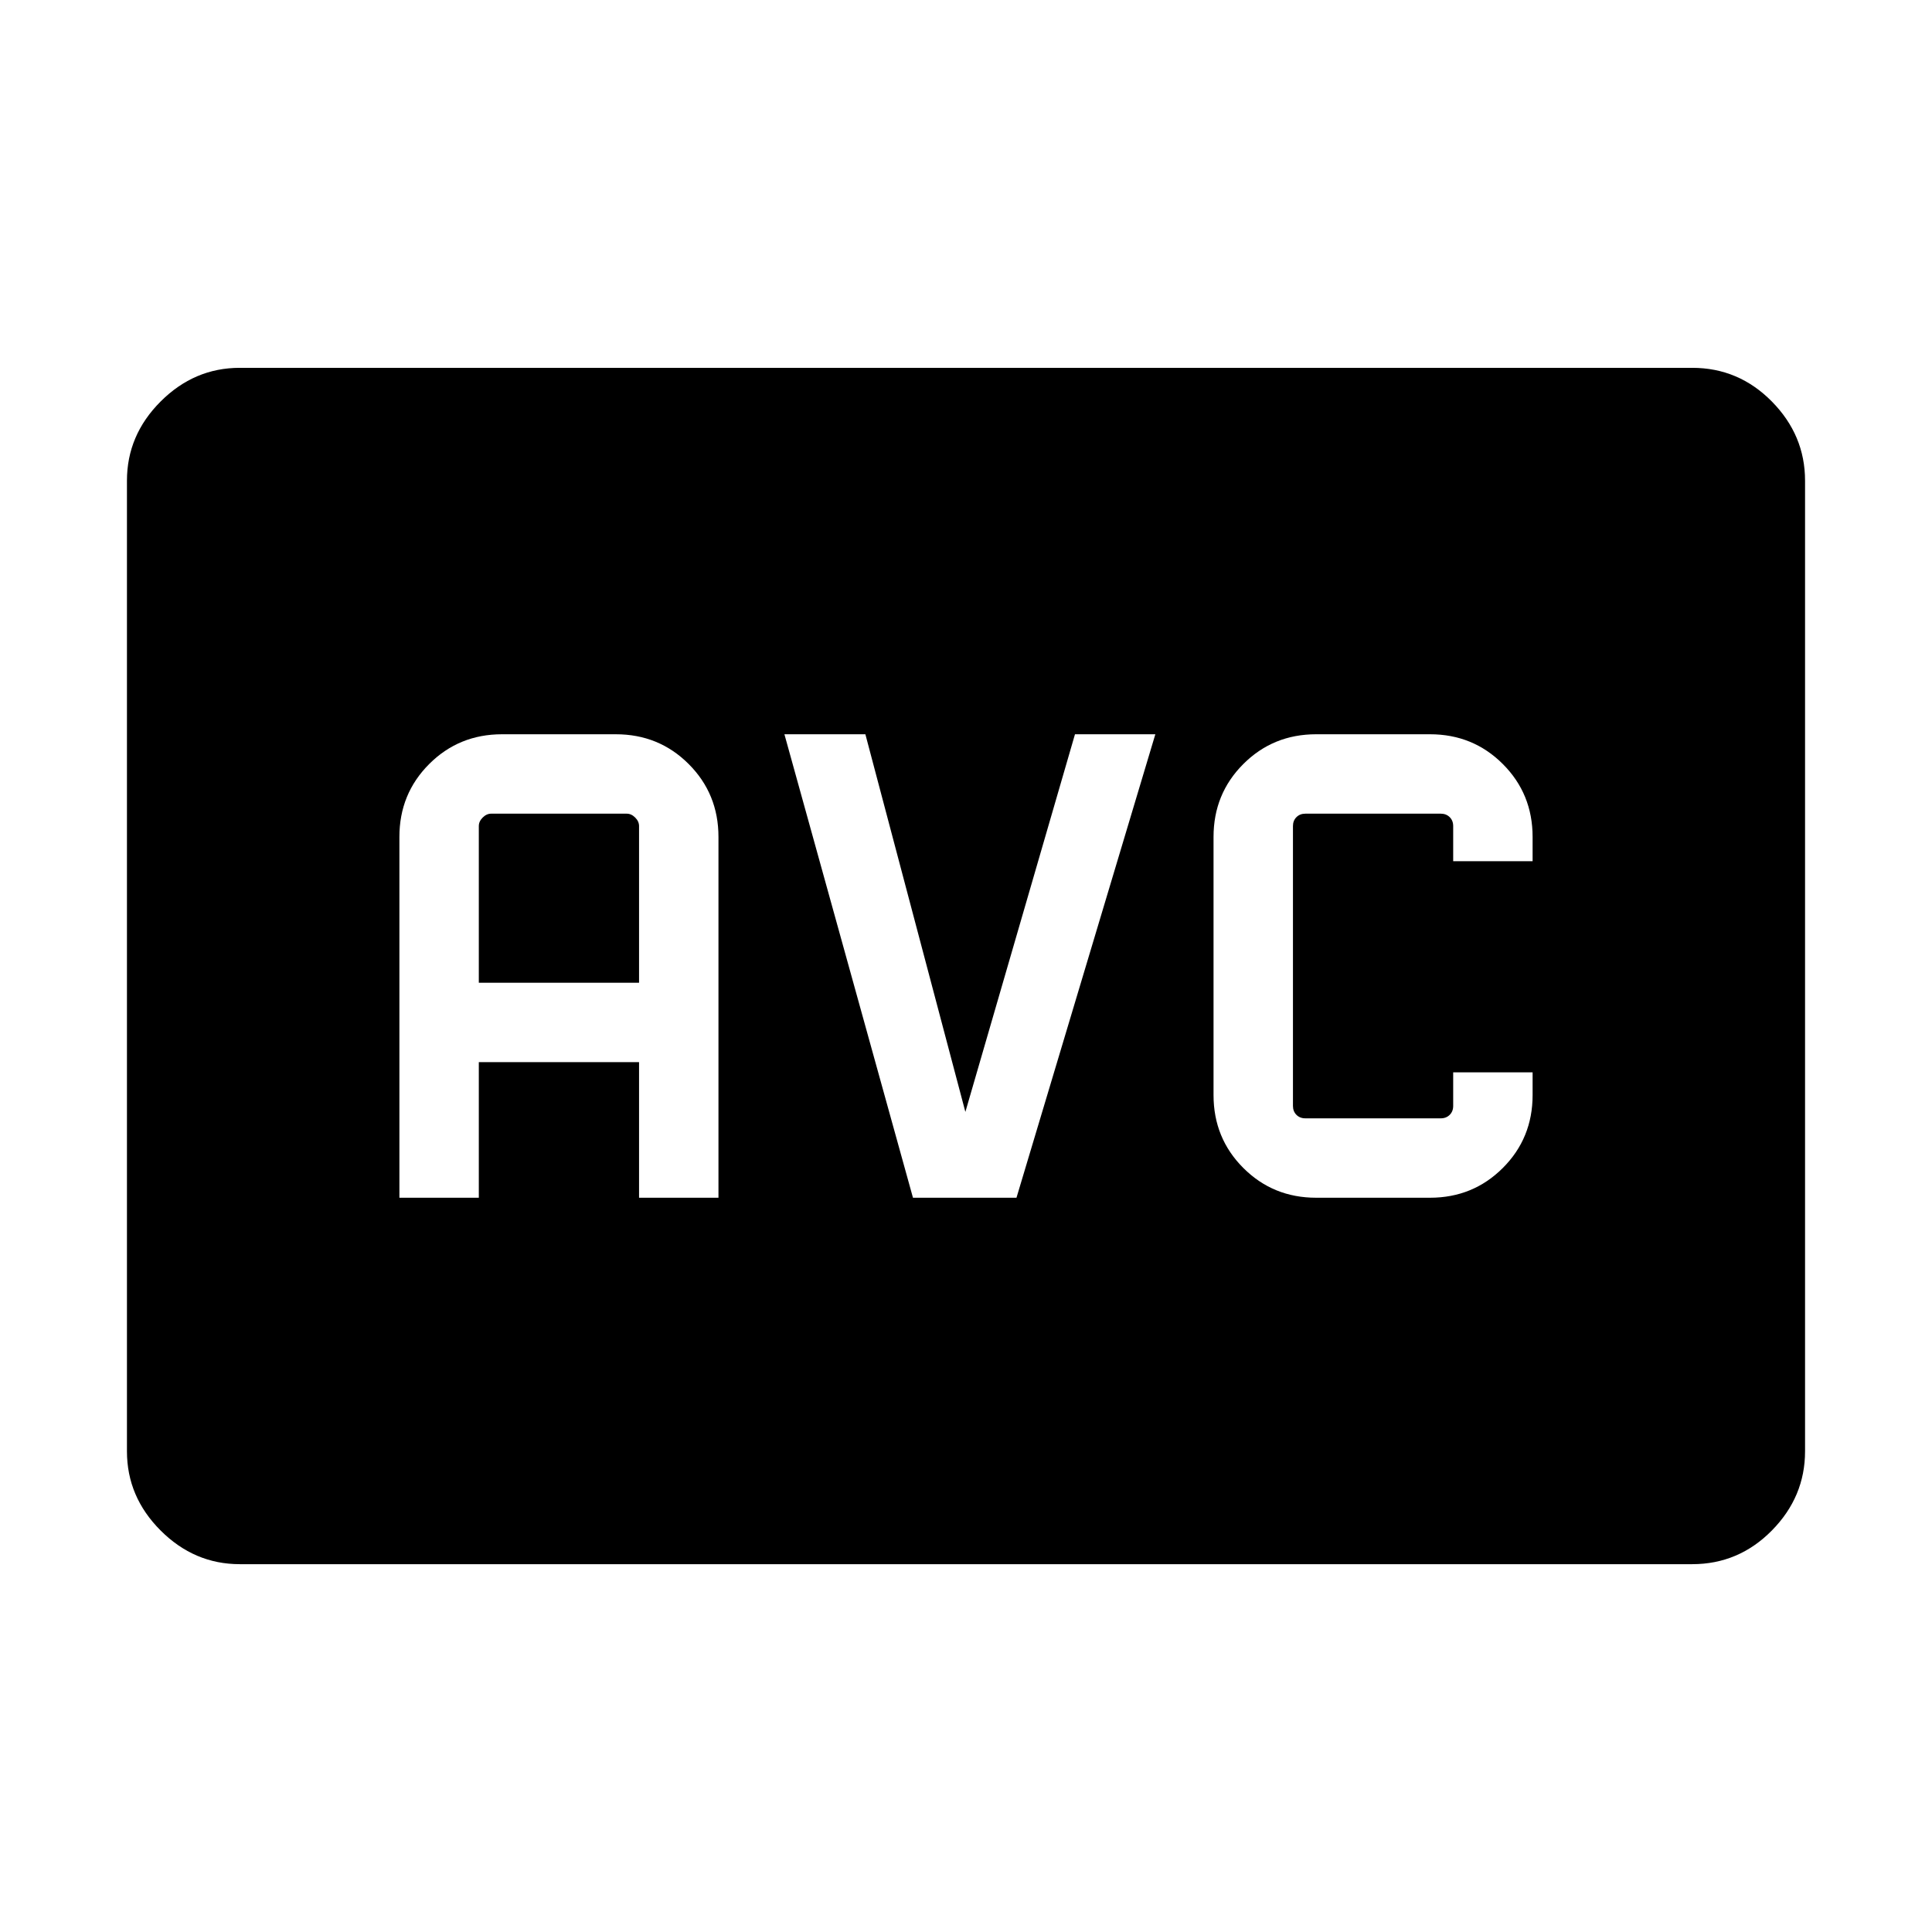 <svg xmlns="http://www.w3.org/2000/svg" height="48" viewBox="0 -960 960 960" width="48"><path d="M119.14-182.77q-22.6 0-39.33-16.73-16.73-16.73-16.73-39.35v-482.3q0-22.62 16.73-39.35t39.33-16.73h721.72q23.05 0 39.56 16.73 16.5 16.73 16.5 39.35v482.3q0 22.62-16.5 39.35-16.51 16.73-39.56 16.73H119.14Zm79.32-182.08h39.46v-67.38h79.62v67.38H357v-179.3q0-21.41-14.8-36.21-14.79-14.79-36.2-14.79h-56.54q-21.4 0-36.2 14.79-14.8 14.8-14.8 36.21v179.3Zm39.46-106.84v-77.85q0-2.31 1.93-4.23 1.92-1.92 4.23-1.92h67.31q2.3 0 4.23 1.92 1.92 1.92 1.92 4.23v77.85h-79.62Zm215.73 106.84h51.43l69-230.3h-39.93L479.69-407.5 430-595.15h-40.23l63.88 230.3Zm200.35 0h56.54q21.4 0 36.2-14.79 14.8-14.8 14.8-36.21v-11.3h-39.46v16.69q0 2.69-1.73 4.42-1.74 1.73-4.43 1.73h-67.31q-2.69 0-4.42-1.73t-1.73-4.42v-139.08q0-2.69 1.73-4.42t4.42-1.73h67.31q2.69 0 4.43 1.73 1.73 1.73 1.73 4.42v17.46h39.46v-12.07q0-21.41-14.8-36.21-14.8-14.79-36.2-14.79H654q-21.41 0-36.2 14.79-14.8 14.8-14.8 36.21v128.3q0 21.41 14.8 36.21 14.79 14.79 36.2 14.79Z"/></svg>